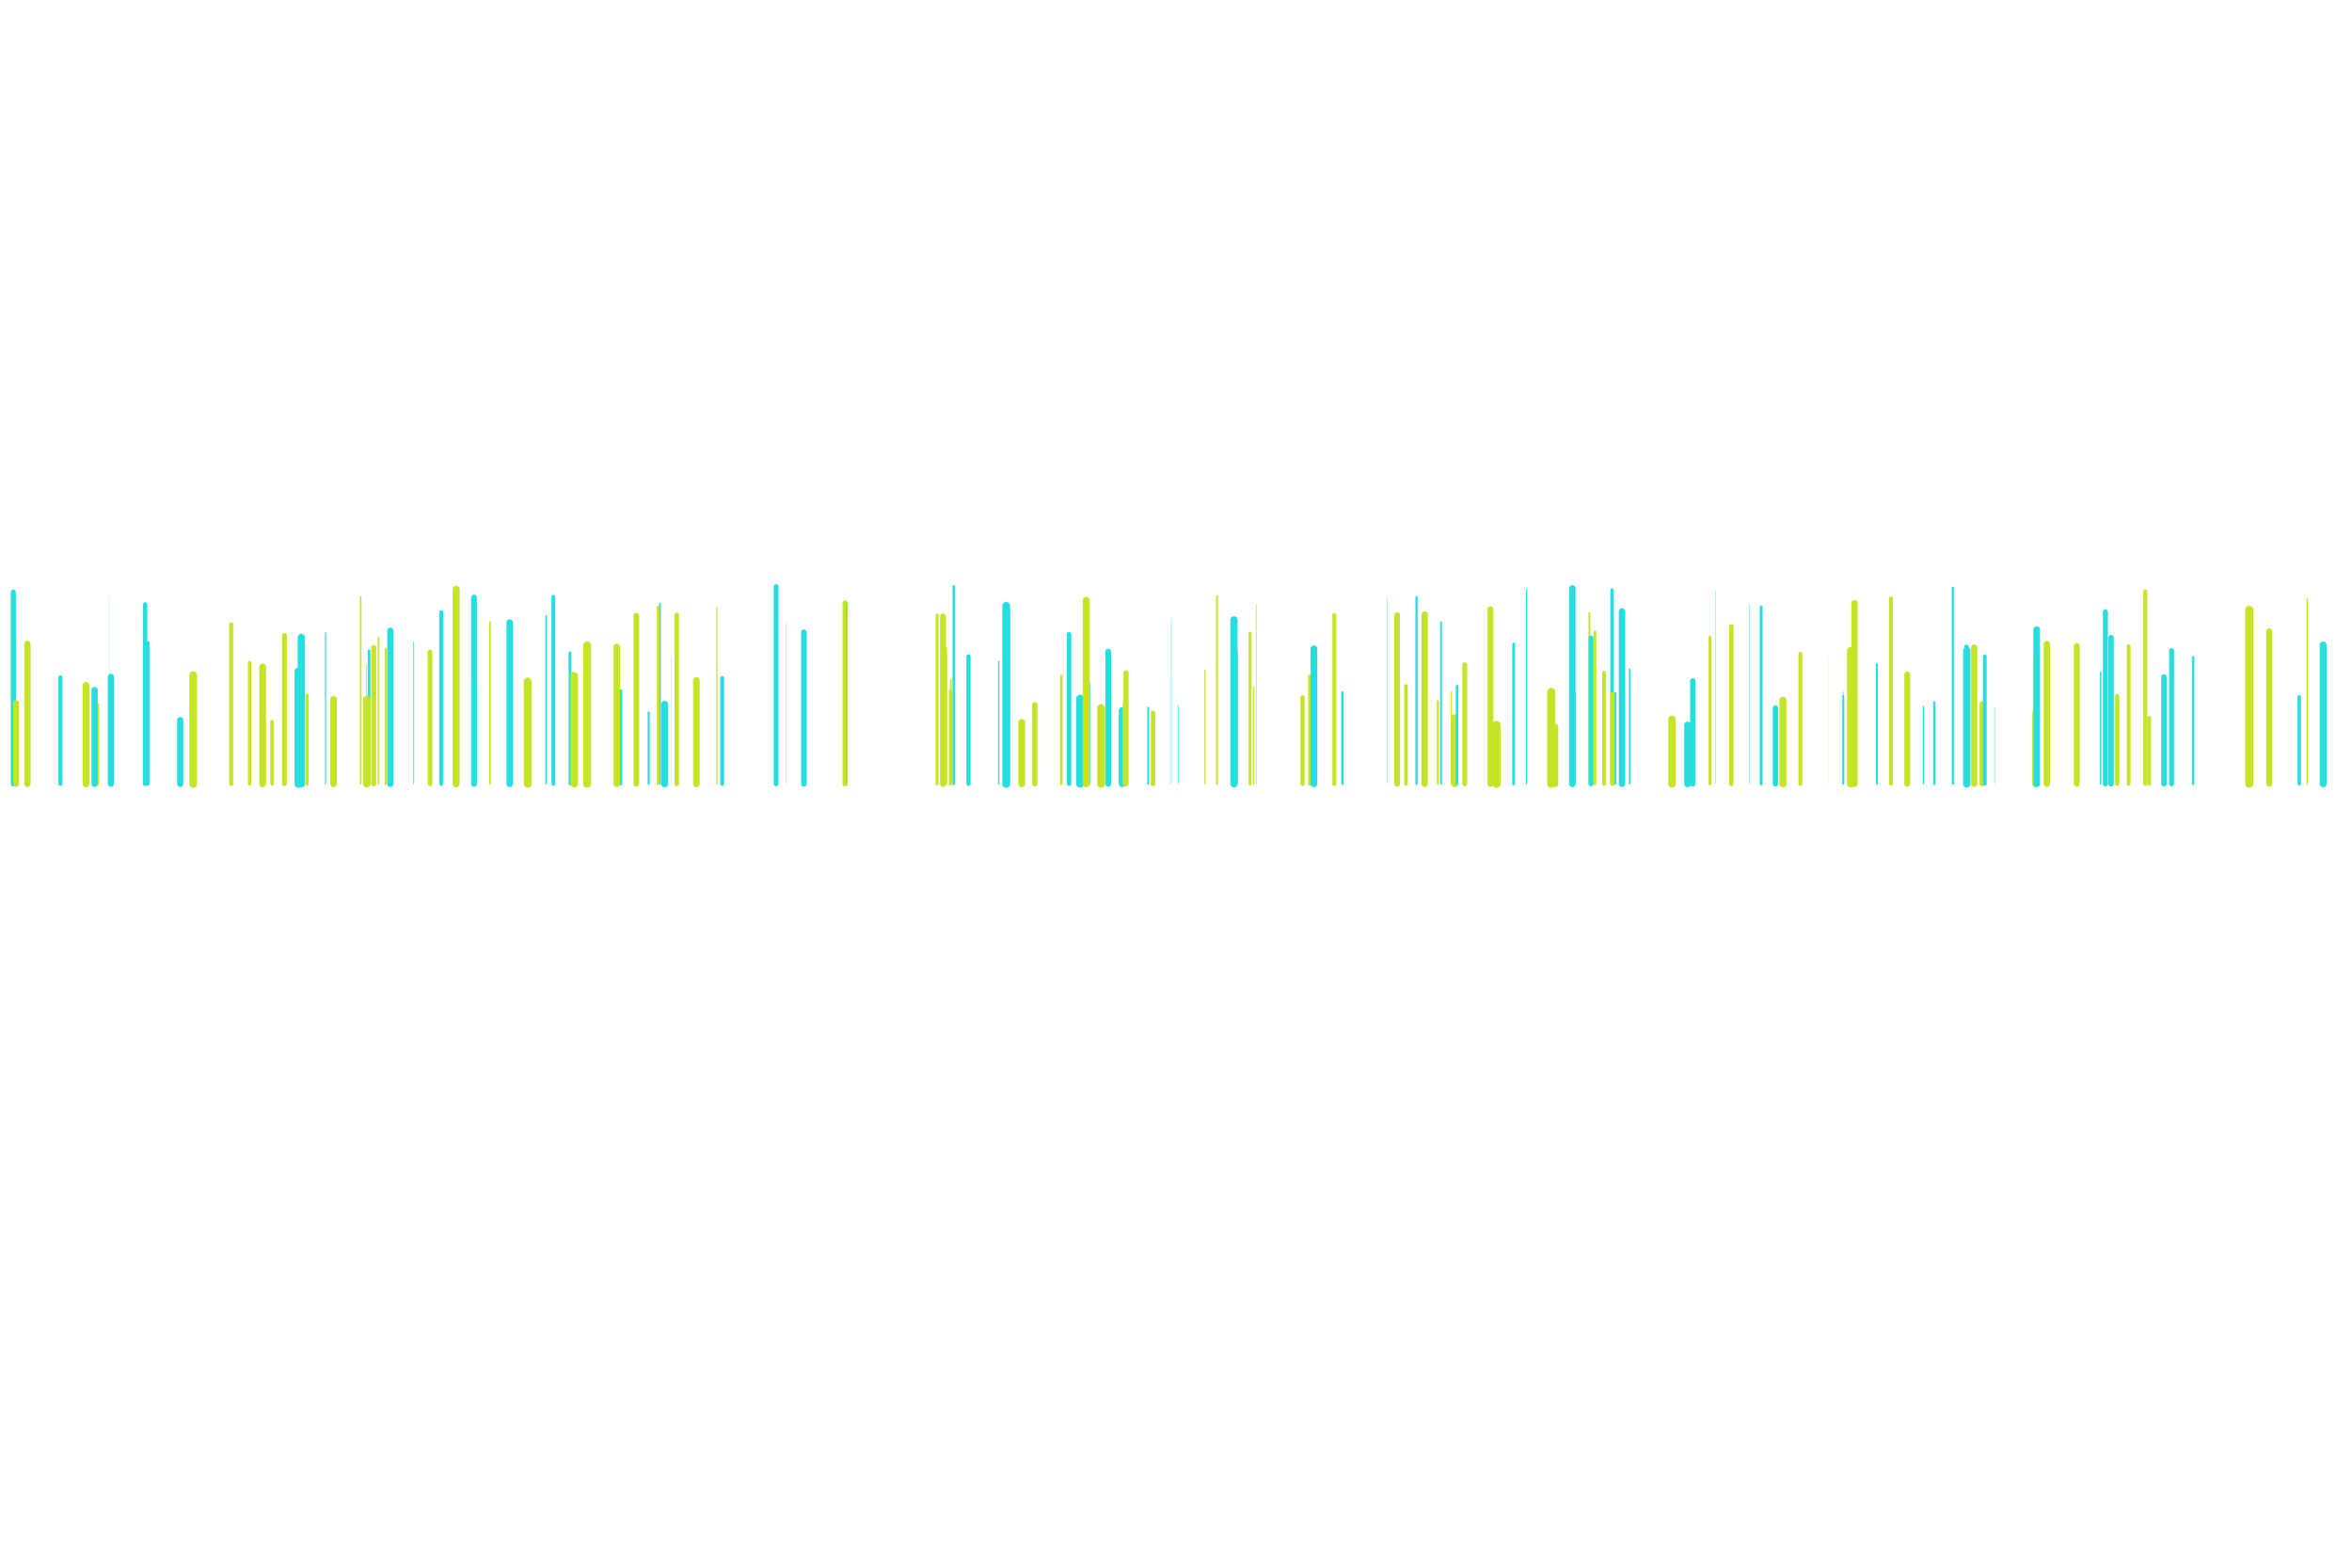 <svg xmlns="http://www.w3.org/2000/svg" xmlns:xlink="http://www.w3.org/1999/xlink" style="margin: auto; background: rgb(33, 37, 41); display: block; z-index: 1; position: relative; shape-rendering: auto;" width="3000" height="2000" preserveAspectRatio="xMidYMid" viewBox="0 0 3000 2000">
<g transform="translate(1500,1000) scale(1,1) translate(-1500,-1000)"><style type="text/css">
  @keyframes ld-speed-dash {
    0% { transform: translate(0,-3857.551px); }
    100% { transform: translate(0,3857.551px); }
  }
  .ld.ld-speed-dash {
    animation: ld-speed-dash 100s linear infinite;
  }
</style>
  <g transform="translate(1500,1000)">
    <g style="transform:rotate(45deg)">
      <line x1="-1375.651" x2="-1375.651" y1="0" y2="-100.901" stroke="#c5e427" stroke-width="4.307" stroke-linecap="round" class="ld ld-speed-dash" style="animation-delay: -88.035s;animation-duration:100s"></line><line x1="-422.124" x2="-422.124" y1="0" y2="-230.726" stroke="#c5e427" stroke-width="6.518" stroke-linecap="round" class="ld ld-speed-dash" style="animation-delay: -84.552s;animation-duration:50s"></line><line x1="338.024" x2="338.024" y1="0" y2="-206.042" stroke="#28dddd" stroke-width="2.217" stroke-linecap="round" class="ld ld-speed-dash" style="animation-delay: -97.103s;animation-duration:50s"></line><line x1="-636.828" x2="-636.828" y1="0" y2="-215.502" stroke="#c5e427" stroke-width="5.783" stroke-linecap="round" class="ld ld-speed-dash" style="animation-delay: -56.689s;animation-duration:50s"></line><line x1="831.817" x2="831.817" y1="0" y2="-161.844" stroke="#c5e427" stroke-width="0.157" stroke-linecap="round" class="ld ld-speed-dash" style="animation-delay: -33.842s;animation-duration:100s"></line><line x1="1008.319" x2="1008.319" y1="0" y2="-174.742" stroke="#28dddd" stroke-width="5.866" stroke-linecap="round" class="ld ld-speed-dash" style="animation-delay: -77.739s;animation-duration:100s"></line><line x1="-1002.028" x2="-1002.028" y1="0" y2="-195.257" stroke="#28dddd" stroke-width="8.034" stroke-linecap="round" class="ld ld-speed-dash" style="animation-delay: -28.874s;animation-duration:100s"></line><line x1="-293.714" x2="-293.714" y1="0" y2="-172.441" stroke="#c5e427" stroke-width="3.684" stroke-linecap="round" class="ld ld-speed-dash" style="animation-delay: -31.265s;animation-duration:100s"></line><line x1="-1108.304" x2="-1108.304" y1="0" y2="-112.831" stroke="#c5e427" stroke-width="4.284" stroke-linecap="round" class="ld ld-speed-dash" style="animation-delay: -78.276s;animation-duration:50s"></line><line x1="77.183" x2="77.183" y1="0" y2="-168.615" stroke="#28dddd" stroke-width="3.312" stroke-linecap="round" class="ld ld-speed-dash" style="animation-delay: -4.568s;animation-duration:50s"></line><line x1="430.666" x2="430.666" y1="0" y2="-178.32" stroke="#28dddd" stroke-width="3.589" stroke-linecap="round" class="ld ld-speed-dash" style="animation-delay: -67.737s;animation-duration:50s"></line><line x1="-136.396" x2="-136.396" y1="0" y2="-190.864" stroke="#28dddd" stroke-width="5.653" stroke-linecap="round" class="ld ld-speed-dash" style="animation-delay: -5.152s;animation-duration:50s"></line><line x1="1241.243" x2="1241.243" y1="0" y2="-84.264" stroke="#c5e427" stroke-width="4.882" stroke-linecap="round" class="ld ld-speed-dash" style="animation-delay: -63.044s;animation-duration:50s"></line><line x1="-1379.346" x2="-1379.346" y1="0" y2="-119.607" stroke="#28dddd" stroke-width="8.129" stroke-linecap="round" class="ld ld-speed-dash" style="animation-delay: -20.851s;animation-duration:50s"></line><line x1="556.19" x2="556.19" y1="0" y2="-247.087" stroke="#28dddd" stroke-width="4.395" stroke-linecap="round" class="ld ld-speed-dash" style="animation-delay: -61.274s;animation-duration:100s"></line><line x1="-1480.913" x2="-1480.913" y1="0" y2="-187.356" stroke="#28dddd" stroke-width="1.89" stroke-linecap="round" class="ld ld-speed-dash" style="animation-delay: -47.39s;animation-duration:100s"></line><line x1="-95.494" x2="-95.494" y1="0" y2="-96.7" stroke="#c5e427" stroke-width="9.874" stroke-linecap="round" class="ld ld-speed-dash" style="animation-delay: -27.957s;animation-duration:100s"></line><line x1="-1422.918" x2="-1422.918" y1="0" y2="-135.819" stroke="#28dddd" stroke-width="5.209" stroke-linecap="round" class="ld ld-speed-dash" style="animation-delay: -79.955s;animation-duration:50s"></line><line x1="201.934" x2="201.934" y1="0" y2="-215.295" stroke="#c5e427" stroke-width="5.158" stroke-linecap="round" class="ld ld-speed-dash" style="animation-delay: -37.405s;animation-duration:50s"></line><line x1="-122.359" x2="-122.359" y1="0" y2="-108.909" stroke="#28dddd" stroke-width="9.712" stroke-linecap="round" class="ld ld-speed-dash" style="animation-delay: -97.834s;animation-duration:50s"></line><line x1="-1311.891" x2="-1311.891" y1="0" y2="-179.761" stroke="#28dddd" stroke-width="5.222" stroke-linecap="round" class="ld ld-speed-dash" style="animation-delay: -90.459s;animation-duration:50s"></line><line x1="-304.609" x2="-304.609" y1="0" y2="-215.538" stroke="#c5e427" stroke-width="3.762" stroke-linecap="round" class="ld ld-speed-dash" style="animation-delay: -18.495s;animation-duration:50s"></line><line x1="-578.846" x2="-578.846" y1="0" y2="-134.972" stroke="#28dddd" stroke-width="4.978" stroke-linecap="round" class="ld ld-speed-dash" style="animation-delay: -54.044s;animation-duration:50s"></line><line x1="1028.321" x2="1028.321" y1="0" y2="-102.205" stroke="#c5e427" stroke-width="6.677" stroke-linecap="round" class="ld ld-speed-dash" style="animation-delay: -66.361s;animation-duration:100s"></line><line x1="483.444" x2="483.444" y1="0" y2="-72.797" stroke="#c5e427" stroke-width="8.267" stroke-linecap="round" class="ld ld-speed-dash" style="animation-delay: -14.477s;animation-duration:50s"></line><line x1="527.29" x2="527.29" y1="0" y2="-218.049" stroke="#c5e427" stroke-width="2.33" stroke-linecap="round" class="ld ld-speed-dash" style="animation-delay: -45.65s;animation-duration:100s"></line><line x1="-146.293" x2="-146.293" y1="0" y2="-137.54" stroke="#c5e427" stroke-width="3.187" stroke-linecap="round" class="ld ld-speed-dash" style="animation-delay: -11.504s;animation-duration:100s"></line><line x1="746.401" x2="746.401" y1="0" y2="-225.652" stroke="#28dddd" stroke-width="3.661" stroke-linecap="round" class="ld ld-speed-dash" style="animation-delay: -6.289s;animation-duration:100s"></line><line x1="851.553" x2="851.553" y1="0" y2="-117.426" stroke="#28dddd" stroke-width="0.713" stroke-linecap="round" class="ld ld-speed-dash" style="animation-delay: -65.369s;animation-duration:50s"></line><line x1="-474.591" x2="-474.591" y1="0" y2="-193.406" stroke="#28dddd" stroke-width="7.176" stroke-linecap="round" class="ld ld-speed-dash" style="animation-delay: -72.931s;animation-duration:50s"></line><line x1="1297.417" x2="1297.417" y1="0" y2="-161.632" stroke="#28dddd" stroke-width="3.079" stroke-linecap="round" class="ld ld-speed-dash" style="animation-delay: -25.516s;animation-duration:100s"></line><line x1="-1181.667" x2="-1181.667" y1="0" y2="-154.742" stroke="#c5e427" stroke-width="4.208" stroke-linecap="round" class="ld ld-speed-dash" style="animation-delay: -22.863s;animation-duration:100s"></line><line x1="-1084.794" x2="-1084.794" y1="0" y2="-192.54" stroke="#28dddd" stroke-width="1.441" stroke-linecap="round" class="ld ld-speed-dash" style="animation-delay: -20.659s;animation-duration:100s"></line><line x1="860.438" x2="860.438" y1="0" y2="-170.039" stroke="#c5e427" stroke-width="9.103" stroke-linecap="round" class="ld ld-speed-dash" style="animation-delay: -48.786s;animation-duration:100s"></line><line x1="534.419" x2="534.419" y1="0" y2="-193.957" stroke="#c5e427" stroke-width="3.344" stroke-linecap="round" class="ld ld-speed-dash" style="animation-delay: -63.264s;animation-duration:100s"></line><line x1="-283.441" x2="-283.441" y1="0" y2="-251.972" stroke="#28dddd" stroke-width="3.275" stroke-linecap="round" class="ld ld-speed-dash" style="animation-delay: -87.618s;animation-duration:50s"></line><line x1="-420.291" x2="-420.291" y1="0" y2="-229.996" stroke="#28dddd" stroke-width="0.895" stroke-linecap="round" class="ld ld-speed-dash" style="animation-delay: -60.151s;animation-duration:100s"></line><line x1="478.614" x2="478.614" y1="0" y2="-117.28" stroke="#c5e427" stroke-width="10.33" stroke-linecap="round" class="ld ld-speed-dash" style="animation-delay: -10.879s;animation-duration:50s"></line><line x1="-1205.108" x2="-1205.108" y1="0" y2="-203.406" stroke="#c5e427" stroke-width="5.094" stroke-linecap="round" class="ld ld-speed-dash" style="animation-delay: -37.137s;animation-duration:50s"></line><line x1="-825.449" x2="-825.449" y1="0" y2="-128.218" stroke="#c5e427" stroke-width="3.442" stroke-linecap="round" class="ld ld-speed-dash" style="animation-delay: -22.521s;animation-duration:50s"></line><line x1="-7.245" x2="-7.245" y1="0" y2="-136.111" stroke="#28dddd" stroke-width="0.25" stroke-linecap="round" class="ld ld-speed-dash" style="animation-delay: -2.998s;animation-duration:50s"></line><line x1="1236.307" x2="1236.307" y1="0" y2="-245.486" stroke="#c5e427" stroke-width="5.068" stroke-linecap="round" class="ld ld-speed-dash" style="animation-delay: -66.622s;animation-duration:100s"></line><line x1="967.289" x2="967.289" y1="0" y2="-103.917" stroke="#28dddd" stroke-width="2.907" stroke-linecap="round" class="ld ld-speed-dash" style="animation-delay: -10.515s;animation-duration:50s"></line><line x1="1095.2" x2="1095.2" y1="0" y2="-165.09" stroke="#c5e427" stroke-width="3.281" stroke-linecap="round" class="ld ld-speed-dash" style="animation-delay: -62.371s;animation-duration:50s"></line><line x1="-794.18" x2="-794.18" y1="0" y2="-238.578" stroke="#28dddd" stroke-width="4.954" stroke-linecap="round" class="ld ld-speed-dash" style="animation-delay: -83.292s;animation-duration:50s"></line><line x1="652.557" x2="652.557" y1="0" y2="-75.045" stroke="#28dddd" stroke-width="8.657" stroke-linecap="round" class="ld ld-speed-dash" style="animation-delay: -20.596s;animation-duration:50s"></line><line x1="-772.983" x2="-772.983" y1="0" y2="-167.195" stroke="#28dddd" stroke-width="3.568" stroke-linecap="round" class="ld ld-speed-dash" style="animation-delay: -99.029s;animation-duration:50s"></line><line x1="-287.095" x2="-287.095" y1="0" y2="-132.886" stroke="#c5e427" stroke-width="2.026" stroke-linecap="round" class="ld ld-speed-dash" style="animation-delay: -4.356s;animation-duration:50s"></line><line x1="170.946" x2="170.946" y1="0" y2="-136.993" stroke="#c5e427" stroke-width="4.829" stroke-linecap="round" class="ld ld-speed-dash" style="animation-delay: -50.465s;animation-duration:100s"></line><line x1="-1270.169" x2="-1270.169" y1="0" y2="-81.284" stroke="#28dddd" stroke-width="7.94" stroke-linecap="round" class="ld ld-speed-dash" style="animation-delay: -24.178s;animation-duration:50s"></line><line x1="796.44" x2="796.44" y1="0" y2="-165.768" stroke="#c5e427" stroke-width="4.978" stroke-linecap="round" class="ld ld-speed-dash" style="animation-delay: -63.935s;animation-duration:100s"></line><line x1="36.95" x2="36.95" y1="0" y2="-145.414" stroke="#c5e427" stroke-width="1.496" stroke-linecap="round" class="ld ld-speed-dash" style="animation-delay: -47.776s;animation-duration:100s"></line><line x1="-652.248" x2="-652.248" y1="0" y2="-101.408" stroke="#28dddd" stroke-width="9.033" stroke-linecap="round" class="ld ld-speed-dash" style="animation-delay: -57.699s;animation-duration:50s"></line><line x1="-751.063" x2="-751.063" y1="0" y2="-176.655" stroke="#c5e427" stroke-width="9.943" stroke-linecap="round" class="ld ld-speed-dash" style="animation-delay: -95.612s;animation-duration:100s"></line><line x1="306.768" x2="306.768" y1="0" y2="-237.993" stroke="#28dddd" stroke-width="2.877" stroke-linecap="round" class="ld ld-speed-dash" style="animation-delay: -15.514s;animation-duration:100s"></line><line x1="-672.567" x2="-672.567" y1="0" y2="-91.167" stroke="#28dddd" stroke-width="2.587" stroke-linecap="round" class="ld ld-speed-dash" style="animation-delay: -63.221s;animation-duration:100s"></line><line x1="212.27" x2="212.27" y1="0" y2="-116.645" stroke="#28dddd" stroke-width="2.986" stroke-linecap="round" class="ld ld-speed-dash" style="animation-delay: -36.759s;animation-duration:100s"></line><line x1="-1119.256" x2="-1119.256" y1="0" y2="-143.284" stroke="#28dddd" stroke-width="10.054" stroke-linecap="round" class="ld ld-speed-dash" style="animation-delay: -24.512s;animation-duration:50s"></line><line x1="-29.218" x2="-29.218" y1="0" y2="-90.497" stroke="#c5e427" stroke-width="5.786" stroke-linecap="round" class="ld ld-speed-dash" style="animation-delay: -9.911s;animation-duration:50s"></line><line x1="578.728" x2="578.728" y1="0" y2="-146.386" stroke="#28dddd" stroke-width="1.972" stroke-linecap="round" class="ld ld-speed-dash" style="animation-delay: -96.997s;animation-duration:50s"></line><line x1="-826.831" x2="-826.831" y1="0" y2="-130.529" stroke="#c5e427" stroke-width="10.079" stroke-linecap="round" class="ld ld-speed-dash" style="animation-delay: -74.327s;animation-duration:50s"></line><line x1="-972.268" x2="-972.268" y1="0" y2="-180.866" stroke="#28dddd" stroke-width="1.033" stroke-linecap="round" class="ld ld-speed-dash" style="animation-delay: -4.18s;animation-duration:100s"></line><line x1="659.253" x2="659.253" y1="0" y2="-131.45" stroke="#28dddd" stroke-width="6.87" stroke-linecap="round" class="ld ld-speed-dash" style="animation-delay: -66.85s;animation-duration:50s"></line><line x1="990.848" x2="990.848" y1="0" y2="-250.066" stroke="#28dddd" stroke-width="2.757" stroke-linecap="round" class="ld ld-speed-dash" style="animation-delay: -61.709s;animation-duration:100s"></line><line x1="-1017.266" x2="-1017.266" y1="0" y2="-186.846" stroke="#c5e427" stroke-width="2.133" stroke-linecap="round" class="ld ld-speed-dash" style="animation-delay: -28.143s;animation-duration:50s"></line><line x1="-1007.831" x2="-1007.831" y1="0" y2="-171.687" stroke="#c5e427" stroke-width="2.999" stroke-linecap="round" class="ld ld-speed-dash" style="animation-delay: -8.308s;animation-duration:50s"></line><line x1="-803.344" x2="-803.344" y1="0" y2="-214.464" stroke="#28dddd" stroke-width="2.035" stroke-linecap="round" class="ld ld-speed-dash" style="animation-delay: -65.691s;animation-duration:100s"></line><line x1="1031.665" x2="1031.665" y1="0" y2="-162.577" stroke="#28dddd" stroke-width="4.773" stroke-linecap="round" class="ld ld-speed-dash" style="animation-delay: -95.873s;animation-duration:50s"></line><line x1="1200.596" x2="1200.596" y1="0" y2="-112.059" stroke="#c5e427" stroke-width="5.284" stroke-linecap="round" class="ld ld-speed-dash" style="animation-delay: -15.958s;animation-duration:50s"></line><line x1="953.415" x2="953.415" y1="0" y2="-99.043" stroke="#28dddd" stroke-width="1.593" stroke-linecap="round" class="ld ld-speed-dash" style="animation-delay: -80.689s;animation-duration:50s"></line><line x1="401.042" x2="401.042" y1="0" y2="-222.775" stroke="#c5e427" stroke-width="7.556" stroke-linecap="round" class="ld ld-speed-dash" style="animation-delay: -66.29s;animation-duration:100s"></line><line x1="1368.939" x2="1368.939" y1="0" y2="-222.022" stroke="#c5e427" stroke-width="10.186" stroke-linecap="round" class="ld ld-speed-dash" style="animation-delay: -25.145s;animation-duration:50s"></line><line x1="447.026" x2="447.026" y1="0" y2="-247.985" stroke="#28dddd" stroke-width="1.485" stroke-linecap="round" class="ld ld-speed-dash" style="animation-delay: -3.509s;animation-duration:100s"></line><line x1="-180.161" x2="-180.161" y1="0" y2="-100.955" stroke="#c5e427" stroke-width="6.756" stroke-linecap="round" class="ld ld-speed-dash" style="animation-delay: -51.851s;animation-duration:50s"></line><line x1="-510.088" x2="-510.088" y1="0" y2="-251.638" stroke="#28dddd" stroke-width="6.182" stroke-linecap="round" class="ld ld-speed-dash" style="animation-delay: -7.093s;animation-duration:100s"></line><line x1="-1483.002" x2="-1483.002" y1="0" y2="-244.438" stroke="#28dddd" stroke-width="6.518" stroke-linecap="round" class="ld ld-speed-dash" style="animation-delay: -90.3s;animation-duration:100s"></line><line x1="-611.715" x2="-611.715" y1="0" y2="-132.065" stroke="#c5e427" stroke-width="8.429" stroke-linecap="round" class="ld ld-speed-dash" style="animation-delay: -51.027s;animation-duration:50s"></line><line x1="52.172" x2="52.172" y1="0" y2="-239.422" stroke="#c5e427" stroke-width="2.417" stroke-linecap="round" class="ld ld-speed-dash" style="animation-delay: -87.909s;animation-duration:50s"></line><line x1="1192.617" x2="1192.617" y1="0" y2="-186.556" stroke="#28dddd" stroke-width="6.873" stroke-linecap="round" class="ld ld-speed-dash" style="animation-delay: -23.987s;animation-duration:100s"></line><line x1="-1360.359" x2="-1360.359" y1="0" y2="-240.258" stroke="#28dddd" stroke-width="0.208" stroke-linecap="round" class="ld ld-speed-dash" style="animation-delay: -19.363s;animation-duration:100s"></line><line x1="175.933" x2="175.933" y1="0" y2="-172.153" stroke="#28dddd" stroke-width="8.691" stroke-linecap="round" class="ld ld-speed-dash" style="animation-delay: -59.042s;animation-duration:50s"></line><line x1="368.276" x2="368.276" y1="0" y2="-151.688" stroke="#c5e427" stroke-width="6.204" stroke-linecap="round" class="ld ld-speed-dash" style="animation-delay: -54.661s;animation-duration:100s"></line><line x1="-68.879" x2="-68.879" y1="0" y2="-93.552" stroke="#28dddd" stroke-width="8.406" stroke-linecap="round" class="ld ld-speed-dash" style="animation-delay: -80.431s;animation-duration:100s"></line><line x1="681.089" x2="681.089" y1="0" y2="-187.107" stroke="#c5e427" stroke-width="3.663" stroke-linecap="round" class="ld ld-speed-dash" style="animation-delay: -32.236s;animation-duration:100s"></line><line x1="-35.469" x2="-35.469" y1="0" y2="-97.468" stroke="#28dddd" stroke-width="2.333" stroke-linecap="round" class="ld ld-speed-dash" style="animation-delay: -40.628s;animation-duration:50s"></line><line x1="-1358.504" x2="-1358.504" y1="0" y2="-136.591" stroke="#28dddd" stroke-width="7.79" stroke-linecap="round" class="ld ld-speed-dash" style="animation-delay: -35.763s;animation-duration:100s"></line><line x1="764.602" x2="764.602" y1="0" y2="-96.705" stroke="#28dddd" stroke-width="7.026" stroke-linecap="round" class="ld ld-speed-dash" style="animation-delay: -90.389s;animation-duration:100s"></line><line x1="269.147" x2="269.147" y1="0" y2="-238.313" stroke="#28dddd" stroke-width="0.425" stroke-linecap="round" class="ld ld-speed-dash" style="animation-delay: -11.35s;animation-duration:100s"></line><line x1="1110.747" x2="1110.747" y1="0" y2="-178.55" stroke="#c5e427" stroke-width="8.095" stroke-linecap="round" class="ld ld-speed-dash" style="animation-delay: -97.158s;animation-duration:50s"></line><line x1="-849.847" x2="-849.847" y1="0" y2="-205.729" stroke="#28dddd" stroke-width="8.348" stroke-linecap="round" class="ld ld-speed-dash" style="animation-delay: -43.275s;animation-duration:100s"></line><line x1="-708.425" x2="-708.425" y1="0" y2="-118.607" stroke="#28dddd" stroke-width="4.046" stroke-linecap="round" class="ld ld-speed-dash" style="animation-delay: -0.907s;animation-duration:100s"></line><line x1="-1479.45" x2="-1479.45" y1="0" y2="-102.937" stroke="#c5e427" stroke-width="7.45" stroke-linecap="round" class="ld ld-speed-dash" style="animation-delay: -66.741s;animation-duration:100s"></line><line x1="-1029.211" x2="-1029.211" y1="0" y2="-169.545" stroke="#28dddd" stroke-width="3.44" stroke-linecap="round" class="ld ld-speed-dash" style="animation-delay: -69.124s;animation-duration:50s"></line><line x1="851.12" x2="851.12" y1="0" y2="-112" stroke="#28dddd" stroke-width="2.512" stroke-linecap="round" class="ld ld-speed-dash" style="animation-delay: -97.534s;animation-duration:50s"></line><line x1="355.313" x2="355.313" y1="0" y2="-84.758" stroke="#c5e427" stroke-width="8.279" stroke-linecap="round" class="ld ld-speed-dash" style="animation-delay: -59.246s;animation-duration:100s"></line><line x1="932.722" x2="932.722" y1="0" y2="-139.704" stroke="#c5e427" stroke-width="7.507" stroke-linecap="round" class="ld ld-speed-dash" style="animation-delay: -65.737s;animation-duration:100s"></line><line x1="351.235" x2="351.235" y1="0" y2="-118.072" stroke="#c5e427" stroke-width="1.392" stroke-linecap="round" class="ld ld-speed-dash" style="animation-delay: -78.622s;animation-duration:100s"></line><line x1="-65.222" x2="-65.222" y1="0" y2="-102.33" stroke="#c5e427" stroke-width="5.443" stroke-linecap="round" class="ld ld-speed-dash" style="animation-delay: -52.809s;animation-duration:50s"></line><line x1="1442.857" x2="1442.857" y1="0" y2="-236.655" stroke="#c5e427" stroke-width="1.642" stroke-linecap="round" class="ld ld-speed-dash" style="animation-delay: -47.639s;animation-duration:50s"></line><line x1="774.122" x2="774.122" y1="0" y2="-106.552" stroke="#c5e427" stroke-width="9.142" stroke-linecap="round" class="ld ld-speed-dash" style="animation-delay: -63.027s;animation-duration:50s"></line><line x1="-1039.881" x2="-1039.881" y1="0" y2="-238.481" stroke="#c5e427" stroke-width="2.007" stroke-linecap="round" class="ld ld-speed-dash" style="animation-delay: -87.592s;animation-duration:50s"></line><line x1="1394.322" x2="1394.322" y1="0" y2="-194.757" stroke="#c5e427" stroke-width="7.561" stroke-linecap="round" class="ld ld-speed-dash" style="animation-delay: -81.201s;animation-duration:100s"></line><line x1="1260.149" x2="1260.149" y1="0" y2="-136.255" stroke="#28dddd" stroke-width="7.06" stroke-linecap="round" class="ld ld-speed-dash" style="animation-delay: -69.768s;animation-duration:50s"></line><line x1="-1464.978" x2="-1464.978" y1="0" y2="-178.598" stroke="#c5e427" stroke-width="8.04" stroke-linecap="round" class="ld ld-speed-dash" style="animation-delay: -44.18s;animation-duration:50s"></line><line x1="865.45" x2="865.45" y1="0" y2="-230.62" stroke="#c5e427" stroke-width="8.014" stroke-linecap="round" class="ld ld-speed-dash" style="animation-delay: -37.582s;animation-duration:100s"></line><line x1="-63.771" x2="-63.771" y1="0" y2="-141.619" stroke="#c5e427" stroke-width="6.692" stroke-linecap="round" class="ld ld-speed-dash" style="animation-delay: -87.32s;animation-duration:50s"></line><line x1="731.805" x2="731.805" y1="0" y2="-229.284" stroke="#28dddd" stroke-width="0.675" stroke-linecap="round" class="ld ld-speed-dash" style="animation-delay: -5.502s;animation-duration:100s"></line><line x1="1148.929" x2="1148.929" y1="0" y2="-175.93" stroke="#c5e427" stroke-width="7.503" stroke-linecap="round" class="ld ld-speed-dash" style="animation-delay: -96.779s;animation-duration:100s"></line><line x1="-769.658" x2="-769.658" y1="0" y2="-140.174" stroke="#c5e427" stroke-width="5.074" stroke-linecap="round" class="ld ld-speed-dash" style="animation-delay: -33.441s;animation-duration:100s"></line><line x1="894" x2="894" y1="0" y2="-152.765" stroke="#28dddd" stroke-width="2.428" stroke-linecap="round" class="ld ld-speed-dash" style="animation-delay: -83.423s;animation-duration:50s"></line><line x1="-111.565" x2="-111.565" y1="0" y2="-128.882" stroke="#28dddd" stroke-width="4.135" stroke-linecap="round" class="ld ld-speed-dash" style="animation-delay: -97.281s;animation-duration:100s"></line><line x1="161.393" x2="161.393" y1="0" y2="-110.421" stroke="#c5e427" stroke-width="5.289" stroke-linecap="round" class="ld ld-speed-dash" style="animation-delay: -42.432s;animation-duration:100s"></line><line x1="-713.345" x2="-713.345" y1="0" y2="-174.612" stroke="#c5e427" stroke-width="8.239" stroke-linecap="round" class="ld ld-speed-dash" style="animation-delay: -14.476s;animation-duration:100s"></line><line x1="-1137.186" x2="-1137.186" y1="0" y2="-189.336" stroke="#c5e427" stroke-width="6.174" stroke-linecap="round" class="ld ld-speed-dash" style="animation-delay: -78.617s;animation-duration:100s"></line><line x1="-1115.68" x2="-1115.68" y1="0" y2="-186.759" stroke="#28dddd" stroke-width="9.199" stroke-linecap="round" class="ld ld-speed-dash" style="animation-delay: -46.826s;animation-duration:100s"></line><line x1="1463.245" x2="1463.245" y1="0" y2="-177.219" stroke="#28dddd" stroke-width="8.79" stroke-linecap="round" class="ld ld-speed-dash" style="animation-delay: -33.143s;animation-duration:50s"></line><line x1="-767.4" x2="-767.4" y1="0" y2="-137.785" stroke="#c5e427" stroke-width="9.252" stroke-linecap="round" class="ld ld-speed-dash" style="animation-delay: -77.241s;animation-duration:50s"></line><line x1="-688.375" x2="-688.375" y1="0" y2="-214.473" stroke="#c5e427" stroke-width="7.292" stroke-linecap="round" class="ld ld-speed-dash" style="animation-delay: -2.933s;animation-duration:50s"></line><line x1="1018.104" x2="1018.104" y1="0" y2="-173.844" stroke="#c5e427" stroke-width="7.933" stroke-linecap="round" class="ld ld-speed-dash" style="animation-delay: -19.578s;animation-duration:50s"></line><line x1="-264.714" x2="-264.714" y1="0" y2="-162.454" stroke="#28dddd" stroke-width="5.413" stroke-linecap="round" class="ld ld-speed-dash" style="animation-delay: -54.977s;animation-duration:100s"></line><line x1="317.18" x2="317.18" y1="0" y2="-215.942" stroke="#c5e427" stroke-width="8.103" stroke-linecap="round" class="ld ld-speed-dash" style="animation-delay: -49.569s;animation-duration:50s"></line><line x1="1096.326" x2="1096.326" y1="0" y2="-90.923" stroke="#c5e427" stroke-width="8.337" stroke-linecap="round" class="ld ld-speed-dash" style="animation-delay: -53.481s;animation-duration:100s"></line><line x1="1008.622" x2="1008.622" y1="0" y2="-169.896" stroke="#28dddd" stroke-width="9.373" stroke-linecap="round" class="ld ld-speed-dash" style="animation-delay: -34.069s;animation-duration:50s"></line><line x1="-114.504" x2="-114.504" y1="0" y2="-234.005" stroke="#c5e427" stroke-width="8.909" stroke-linecap="round" class="ld ld-speed-dash" style="animation-delay: -92.822s;animation-duration:50s"></line><line x1="73.937" x2="73.937" y1="0" y2="-209.258" stroke="#28dddd" stroke-width="9.208" stroke-linecap="round" class="ld ld-speed-dash" style="animation-delay: -85.909s;animation-duration:50s"></line><line x1="-1074.525" x2="-1074.525" y1="0" y2="-107.714" stroke="#c5e427" stroke-width="8.373" stroke-linecap="round" class="ld ld-speed-dash" style="animation-delay: -55.406s;animation-duration:100s"></line><line x1="-287.466" x2="-287.466" y1="0" y2="-118.856" stroke="#c5e427" stroke-width="4.322" stroke-linecap="round" class="ld ld-speed-dash" style="animation-delay: -9.369s;animation-duration:50s"></line><line x1="-895.385" x2="-895.385" y1="0" y2="-237.546" stroke="#28dddd" stroke-width="7.346" stroke-linecap="round" class="ld ld-speed-dash" style="animation-delay: -83.924s;animation-duration:50s"></line><line x1="-297.179" x2="-297.179" y1="0" y2="-213.492" stroke="#c5e427" stroke-width="7.579" stroke-linecap="round" class="ld ld-speed-dash" style="animation-delay: -2.553s;animation-duration:100s"></line><line x1="94.448" x2="94.448" y1="0" y2="-192.32" stroke="#c5e427" stroke-width="3.715" stroke-linecap="round" class="ld ld-speed-dash" style="animation-delay: -84.045s;animation-duration:100s"></line><line x1="-875.002" x2="-875.002" y1="0" y2="-206.265" stroke="#c5e427" stroke-width="2.159" stroke-linecap="round" class="ld ld-speed-dash" style="animation-delay: -86.577s;animation-duration:50s"></line><line x1="-1032.158" x2="-1032.158" y1="0" y2="-107.348" stroke="#c5e427" stroke-width="9.61" stroke-linecap="round" class="ld ld-speed-dash" style="animation-delay: -59.736s;animation-duration:100s"></line><line x1="545.954" x2="545.954" y1="0" y2="-141.816" stroke="#c5e427" stroke-width="4.702" stroke-linecap="round" class="ld ld-speed-dash" style="animation-delay: -65.851s;animation-duration:50s"></line><line x1="1179.403" x2="1179.403" y1="0" y2="-142.313" stroke="#28dddd" stroke-width="1.823" stroke-linecap="round" class="ld ld-speed-dash" style="animation-delay: -24.206s;animation-duration:50s"></line><line x1="-5.938" x2="-5.938" y1="0" y2="-211.054" stroke="#28dddd" stroke-width="0.538" stroke-linecap="round" class="ld ld-speed-dash" style="animation-delay: -74.592s;animation-duration:100s"></line><line x1="-86.45" x2="-86.45" y1="0" y2="-168.543" stroke="#28dddd" stroke-width="7.371" stroke-linecap="round" class="ld ld-speed-dash" style="animation-delay: -54.085s;animation-duration:100s"></line><line x1="1215.168" x2="1215.168" y1="0" y2="-175.773" stroke="#c5e427" stroke-width="4.836" stroke-linecap="round" class="ld ld-speed-dash" style="animation-delay: -79.331s;animation-duration:50s"></line><line x1="-1314.9" x2="-1314.9" y1="0" y2="-228.942" stroke="#28dddd" stroke-width="5.568" stroke-linecap="round" class="ld ld-speed-dash" style="animation-delay: -91.336s;animation-duration:100s"></line><line x1="688.3" x2="688.3" y1="0" y2="-247.014" stroke="#28dddd" stroke-width="0.497" stroke-linecap="round" class="ld ld-speed-dash" style="animation-delay: -9.821s;animation-duration:100s"></line><line x1="-1152.966" x2="-1152.966" y1="0" y2="-79.418" stroke="#c5e427" stroke-width="4.567" stroke-linecap="round" class="ld ld-speed-dash" style="animation-delay: -18.395s;animation-duration:50s"></line><line x1="358.414" x2="358.414" y1="0" y2="-124.654" stroke="#28dddd" stroke-width="3.078" stroke-linecap="round" class="ld ld-speed-dash" style="animation-delay: -33.494s;animation-duration:100s"></line><line x1="334.006" x2="334.006" y1="0" y2="-105.391" stroke="#c5e427" stroke-width="2.602" stroke-linecap="round" class="ld ld-speed-dash" style="animation-delay: -39.089s;animation-duration:100s"></line><line x1="-1023.34" x2="-1023.34" y1="0" y2="-173.762" stroke="#c5e427" stroke-width="6.474" stroke-linecap="round" class="ld ld-speed-dash" style="animation-delay: -9.916s;animation-duration:100s"></line><line x1="102.323" x2="102.323" y1="0" y2="-228.265" stroke="#c5e427" stroke-width="0.89" stroke-linecap="round" class="ld ld-speed-dash" style="animation-delay: -51.515s;animation-duration:50s"></line><line x1="-196.852" x2="-196.852" y1="0" y2="-78.335" stroke="#c5e427" stroke-width="8.702" stroke-linecap="round" class="ld ld-speed-dash" style="animation-delay: -0.433s;animation-duration:50s"></line><line x1="569.864" x2="569.864" y1="0" y2="-139.786" stroke="#c5e427" stroke-width="4.321" stroke-linecap="round" class="ld ld-speed-dash" style="animation-delay: -32.01s;animation-duration:50s"></line><line x1="529.335" x2="529.335" y1="0" y2="-186.106" stroke="#28dddd" stroke-width="6.286" stroke-linecap="round" class="ld ld-speed-dash" style="animation-delay: -98.579s;animation-duration:100s"></line><line x1="-895.547" x2="-895.547" y1="0" y2="-131.577" stroke="#28dddd" stroke-width="6.668" stroke-linecap="round" class="ld ld-speed-dash" style="animation-delay: -70.062s;animation-duration:50s"></line><line x1="-1164.94" x2="-1164.94" y1="0" y2="-149.154" stroke="#c5e427" stroke-width="8.579" stroke-linecap="round" class="ld ld-speed-dash" style="animation-delay: -26.483s;animation-duration:50s"></line><line x1="1432.678" x2="1432.678" y1="0" y2="-110.951" stroke="#28dddd" stroke-width="4.403" stroke-linecap="round" class="ld ld-speed-dash" style="animation-delay: -85.275s;animation-duration:100s"></line><line x1="911.994" x2="911.994" y1="0" y2="-236.703" stroke="#c5e427" stroke-width="4.791" stroke-linecap="round" class="ld ld-speed-dash" style="animation-delay: -22.08s;animation-duration:100s"></line><line x1="505.519" x2="505.519" y1="0" y2="-249.333" stroke="#28dddd" stroke-width="8.376" stroke-linecap="round" class="ld ld-speed-dash" style="animation-delay: -64.075s;animation-duration:100s"></line><line x1="3.123" x2="3.123" y1="0" y2="-100.101" stroke="#28dddd" stroke-width="0.75" stroke-linecap="round" class="ld ld-speed-dash" style="animation-delay: -5.423s;animation-duration:100s"></line><line x1="-951.594" x2="-951.594" y1="0" y2="-168.166" stroke="#c5e427" stroke-width="5.989" stroke-linecap="round" class="ld ld-speed-dash" style="animation-delay: -50.982s;animation-duration:50s"></line><line x1="708.325" x2="708.325" y1="0" y2="-200.927" stroke="#c5e427" stroke-width="5.621" stroke-linecap="round" class="ld ld-speed-dash" style="animation-delay: -33.869s;animation-duration:100s"></line><line x1="-585.575" x2="-585.575" y1="0" y2="-224.987" stroke="#c5e427" stroke-width="1.489" stroke-linecap="round" class="ld ld-speed-dash" style="animation-delay: -54.368s;animation-duration:50s"></line><line x1="1097.789" x2="1097.789" y1="0" y2="-196.707" stroke="#28dddd" stroke-width="8.617" stroke-linecap="round" class="ld ld-speed-dash" style="animation-delay: -66.199s;animation-duration:50s"></line><line x1="-497.257" x2="-497.257" y1="0" y2="-206.809" stroke="#c5e427" stroke-width="0.543" stroke-linecap="round" class="ld ld-speed-dash" style="animation-delay: -42.33s;animation-duration:50s"></line><line x1="408.777" x2="408.777" y1="0" y2="-75.092" stroke="#c5e427" stroke-width="10.384" stroke-linecap="round" class="ld ld-speed-dash" style="animation-delay: -81.302s;animation-duration:50s"></line><line x1="-643.935" x2="-643.935" y1="0" y2="-160.456" stroke="#c5e427" stroke-width="0.362" stroke-linecap="round" class="ld ld-speed-dash" style="animation-delay: -93.278s;animation-duration:50s"></line><line x1="282.049" x2="282.049" y1="0" y2="-215.238" stroke="#c5e427" stroke-width="7.303" stroke-linecap="round" class="ld ld-speed-dash" style="animation-delay: -97.977s;animation-duration:50s"></line><line x1="-226.164" x2="-226.164" y1="0" y2="-156.125" stroke="#28dddd" stroke-width="1.676" stroke-linecap="round" class="ld ld-speed-dash" style="animation-delay: -23.962s;animation-duration:100s"></line><line x1="99.018" x2="99.018" y1="0" y2="-123.466" stroke="#c5e427" stroke-width="1.786" stroke-linecap="round" class="ld ld-speed-dash" style="animation-delay: -3.22s;animation-duration:50s"></line><line x1="1094.27" x2="1094.27" y1="0" y2="-167.386" stroke="#c5e427" stroke-width="0.299" stroke-linecap="round" class="ld ld-speed-dash" style="animation-delay: -14.422s;animation-duration:100s"></line><line x1="568.875" x2="568.875" y1="0" y2="-220.028" stroke="#28dddd" stroke-width="8.1" stroke-linecap="round" class="ld ld-speed-dash" style="animation-delay: -29.471s;animation-duration:100s"></line><line x1="-1390.352" x2="-1390.352" y1="0" y2="-125.522" stroke="#c5e427" stroke-width="8.593" stroke-linecap="round" class="ld ld-speed-dash" style="animation-delay: -54.035s;animation-duration:100s"></line><line x1="-1253.545" x2="-1253.545" y1="0" y2="-138.705" stroke="#c5e427" stroke-width="9.867" stroke-linecap="round" class="ld ld-speed-dash" style="animation-delay: -93.275s;animation-duration:50s"></line><line x1="-937.257" x2="-937.257" y1="0" y2="-218.971" stroke="#28dddd" stroke-width="4.976" stroke-linecap="round" class="ld ld-speed-dash" style="animation-delay: -91.335s;animation-duration:100s"></line><line x1="560.535" x2="560.535" y1="0" y2="-115.907" stroke="#28dddd" stroke-width="2.413" stroke-linecap="round" class="ld ld-speed-dash" style="animation-delay: -93.96s;animation-duration:50s"></line><line x1="293.365" x2="293.365" y1="0" y2="-124.874" stroke="#c5e427" stroke-width="4.579" stroke-linecap="round" class="ld ld-speed-dash" style="animation-delay: -45.377s;animation-duration:50s"></line><line x1="1185.486" x2="1185.486" y1="0" y2="-219.254" stroke="#28dddd" stroke-width="6.45" stroke-linecap="round" class="ld ld-speed-dash" style="animation-delay: -27.756s;animation-duration:100s"></line><line x1="508.797" x2="508.797" y1="0" y2="-113.305" stroke="#28dddd" stroke-width="1.832" stroke-linecap="round" class="ld ld-speed-dash" style="animation-delay: -92.836s;animation-duration:100s"></line><line x1="-216.537" x2="-216.537" y1="0" y2="-226.938" stroke="#28dddd" stroke-width="10.193" stroke-linecap="round" class="ld ld-speed-dash" style="animation-delay: -68.331s;animation-duration:50s"></line><line x1="632.682" x2="632.682" y1="0" y2="-82.353" stroke="#c5e427" stroke-width="9.568" stroke-linecap="round" class="ld ld-speed-dash" style="animation-delay: -77.9s;animation-duration:50s"></line><line x1="-918.194" x2="-918.194" y1="0" y2="-248.132" stroke="#c5e427" stroke-width="9.047" stroke-linecap="round" class="ld ld-speed-dash" style="animation-delay: -84.458s;animation-duration:100s"></line><line x1="556.562" x2="556.562" y1="0" y2="-114.521" stroke="#c5e427" stroke-width="5.596" stroke-linecap="round" class="ld ld-speed-dash" style="animation-delay: -78.595s;animation-duration:50s"></line><line x1="-658.21" x2="-658.21" y1="0" y2="-230.002" stroke="#28dddd" stroke-width="2.212" stroke-linecap="round" class="ld ld-speed-dash" style="animation-delay: -15.121s;animation-duration:100s"></line><line x1="-1032.639" x2="-1032.639" y1="0" y2="-151.507" stroke="#c5e427" stroke-width="1.017" stroke-linecap="round" class="ld ld-speed-dash" style="animation-delay: -19.248s;animation-duration:100s"></line><line x1="1044.069" x2="1044.069" y1="0" y2="-97.445" stroke="#28dddd" stroke-width="0.53" stroke-linecap="round" class="ld ld-speed-dash" style="animation-delay: -76.094s;animation-duration:50s"></line><line x1="1269.869" x2="1269.869" y1="0" y2="-169.949" stroke="#28dddd" stroke-width="6.289" stroke-linecap="round" class="ld ld-speed-dash" style="animation-delay: -86.334s;animation-duration:50s"></line><line x1="-660.599" x2="-660.599" y1="0" y2="-225.691" stroke="#c5e427" stroke-width="3.126" stroke-linecap="round" class="ld ld-speed-dash" style="animation-delay: -3.199s;animation-duration:50s"></line>
    </g>
  </g>
</g>
</svg>